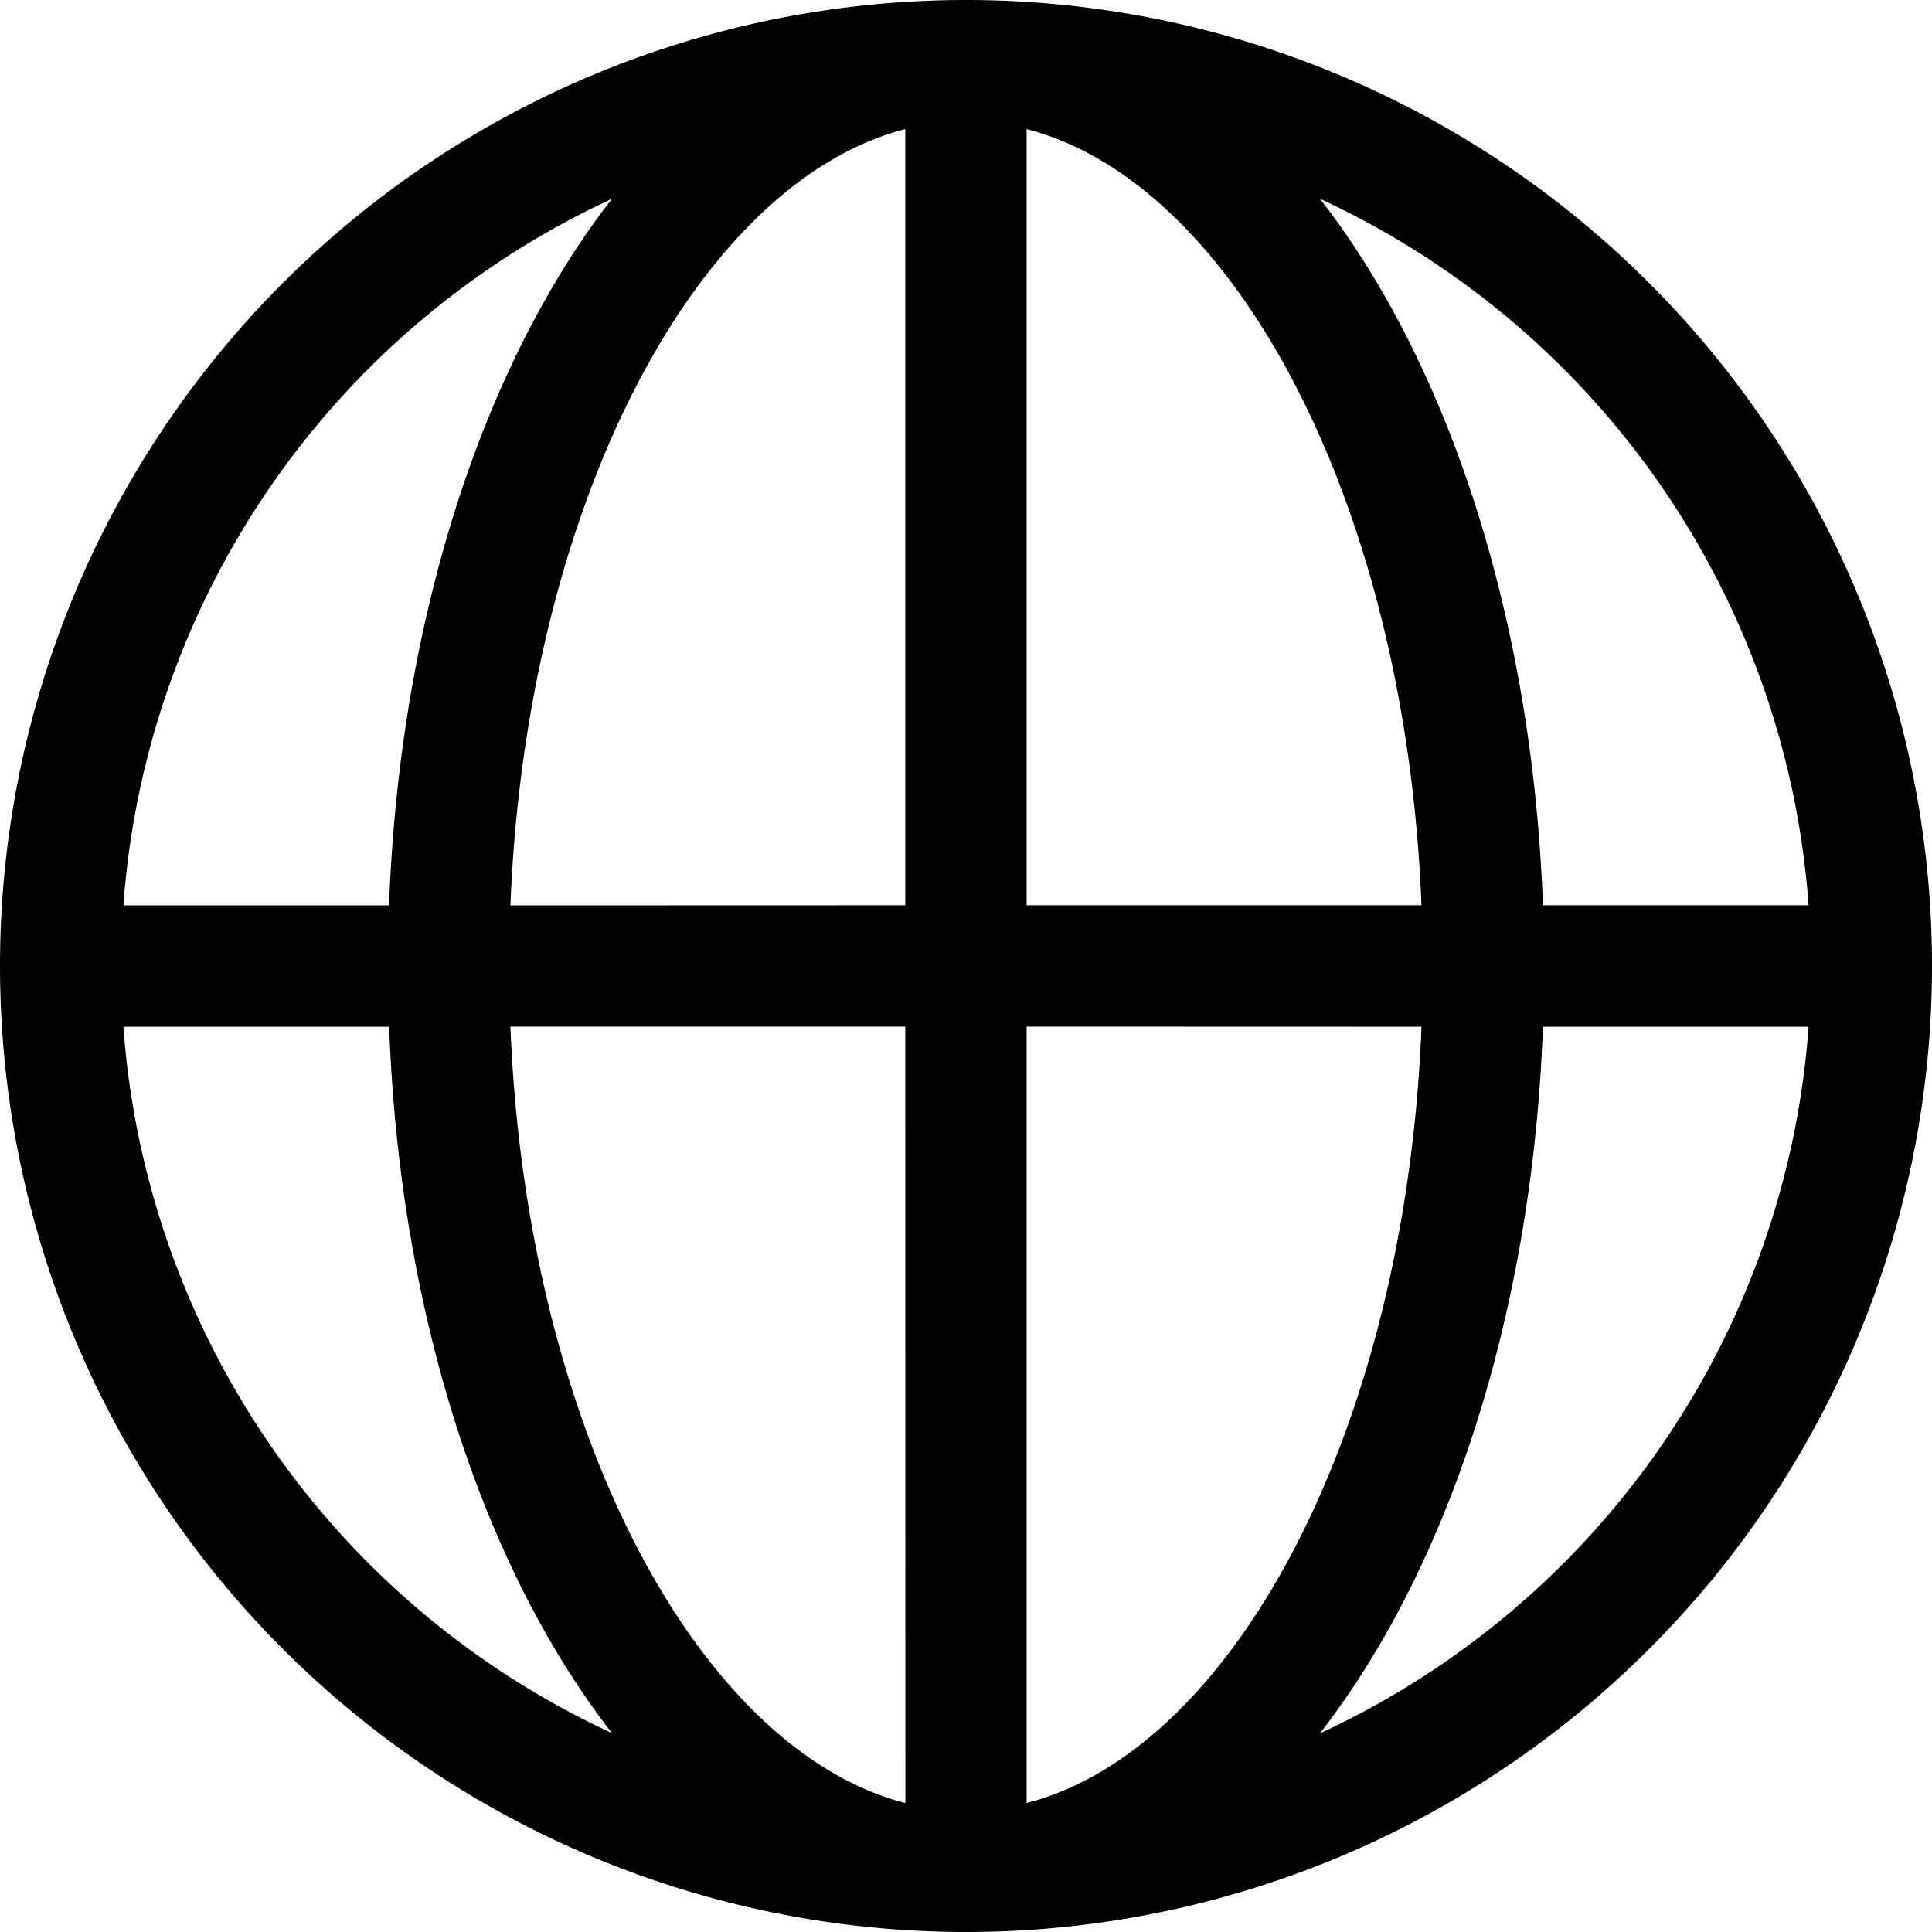 <svg xmlns="http://www.w3.org/2000/svg" width="16" height="16" fill="none" viewBox="0 0 16 16">
  <path fill="currentColor" fill-rule="evenodd" d="M8 0a8 8 0 110 16A8 8 0 018 0zm-.502 14.931l-.001-6.429h-3.27c.132 3.339 1.56 5.989 3.27 6.43zm4.275-6.428l-3.271-.001v6.43c1.712-.441 3.14-3.091 3.27-6.43zm3.205 0h-2.2c-.087 2.372-.78 4.48-1.847 5.852a7.003 7.003 0 004.047-5.853zm-9.91 5.85c-1.066-1.37-1.76-3.478-1.845-5.85H1.022a7 7 0 004.046 5.85zm5.863-12.707l.077.1c1.023 1.373 1.685 3.437 1.77 5.751h2.2a7 7 0 00-4.047-5.851zm-2.429-.577v6.428h3.27c-.13-3.338-1.558-5.988-3.27-6.428zm-3.51.677l.077-.1a7 7 0 00-4.047 5.852h2.2c.085-2.315.747-4.379 1.77-5.752l.077-.1-.077.1zm-.765 5.752l3.27-.001V1.069c-1.711.44-3.138 3.09-3.27 6.429z" clip-rule="evenodd"/>
</svg>
